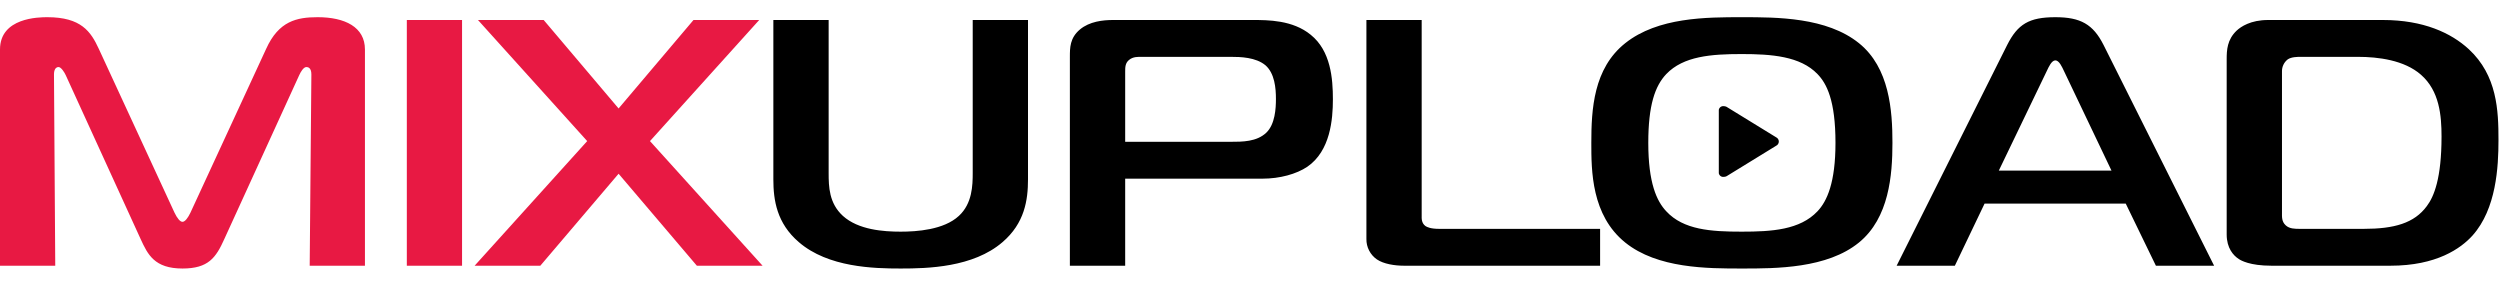 <svg width="140" height="16" viewBox="0 0 140 16" fill="none" xmlns="http://www.w3.org/2000/svg">
<g clip-path="url(#clip0_93_7291)">
<path fill-rule="evenodd" clip-rule="evenodd" d="M53.698 12.089C54.448 11.4 54.472 10.378 54.472 9.69V1.12H57.568V10.044C57.568 11.204 57.38 12.501 56.137 13.563C54.495 14.978 51.939 15.037 50.438 15.037C48.937 15.037 46.381 14.978 44.739 13.563C43.496 12.501 43.308 11.204 43.308 10.044V1.12H46.404V9.69C46.404 10.457 46.427 11.381 47.201 12.089C48.069 12.875 49.476 12.973 50.438 12.973C51.329 12.973 52.854 12.875 53.698 12.089ZM59.913 14.88V3.184C59.913 2.673 59.913 2.123 60.476 1.651C61.016 1.199 61.767 1.12 62.329 1.12H70.139C71.007 1.12 72.39 1.12 73.399 1.946C74.525 2.85 74.642 4.403 74.642 5.563C74.642 6.683 74.501 8.452 73.211 9.337C72.602 9.75 71.663 10.005 70.702 10.005H63.01V14.88H59.913ZM68.896 7.941C69.576 7.941 70.374 7.941 70.913 7.43C71.405 6.958 71.452 6.074 71.452 5.543C71.452 4.933 71.382 4.108 70.866 3.656C70.326 3.204 69.458 3.184 68.943 3.184H63.947C63.736 3.184 63.455 3.164 63.221 3.361C63.01 3.537 63.01 3.774 63.01 4.01V7.941H68.896H68.896ZM78.629 14.88C78.09 14.88 77.48 14.781 77.105 14.526C76.921 14.399 76.772 14.228 76.67 14.029C76.567 13.831 76.515 13.61 76.519 13.386V1.12H79.614V12.069C79.614 12.226 79.591 12.482 79.826 12.659C79.919 12.717 80.107 12.816 80.6 12.816H89.606V14.88H78.629H78.629ZM104.101 2.417C105.813 3.793 105.977 6.192 105.977 8C105.977 9.808 105.789 12.207 104.101 13.582C102.318 15.037 99.457 15.037 97.557 15.037C95.611 15.037 92.82 15.037 91.013 13.582C89.114 12.05 89.114 9.553 89.114 8C89.114 6.133 89.231 3.833 91.014 2.417C92.843 0.963 95.564 0.963 97.557 0.963C99.504 0.963 102.295 0.963 104.101 2.417ZM93.312 11.833C94.274 12.875 95.822 12.973 97.533 12.973C99.222 12.973 100.793 12.875 101.779 11.833C102.318 11.263 102.787 10.221 102.787 8C102.787 5.621 102.294 4.678 101.779 4.147C100.818 3.145 99.199 3.027 97.533 3.027C95.822 3.027 94.274 3.144 93.312 4.147C92.679 4.815 92.304 5.896 92.304 8C92.304 10.241 92.773 11.263 93.312 11.833H93.312ZM112.403 2.516C112.99 1.356 113.623 0.963 115.101 0.963C116.508 0.963 117.212 1.356 117.798 2.516L123.99 14.88H120.73L119.041 11.4H111.137L109.472 14.88H106.212L112.403 2.516ZM111.934 9.553H118.243L115.57 3.951C115.476 3.754 115.312 3.381 115.101 3.381C114.889 3.381 114.726 3.754 114.632 3.951L111.934 9.553ZM127.204 14.88C125.984 14.88 125.492 14.585 125.374 14.506C125.069 14.31 124.694 13.897 124.694 13.13V3.322C124.694 2.811 124.717 2.22 125.257 1.71C125.492 1.494 126.031 1.12 127.016 1.12H133.442C135.717 1.12 137.265 1.847 138.25 2.752C139.845 4.226 139.915 6.192 139.915 7.843C139.915 9.337 139.798 11.695 138.461 13.189C137.805 13.916 136.444 14.88 133.864 14.88H127.204ZM127.791 11.872C127.791 12.148 127.766 12.403 128.001 12.619C128.212 12.816 128.517 12.816 128.798 12.816H132.364C134.077 12.816 135.2 12.501 135.905 11.538C136.304 11.008 136.726 9.985 136.726 7.646C136.726 6.467 136.609 5.091 135.576 4.187C134.639 3.361 133.161 3.184 132.058 3.184H128.846C128.658 3.184 128.329 3.184 128.118 3.322C128.012 3.402 127.928 3.506 127.871 3.626C127.814 3.746 127.786 3.877 127.791 4.01V11.873V11.872ZM99.463 7.688L96.727 6.007L96.681 5.979C96.634 5.956 96.582 5.945 96.529 5.945C96.466 5.937 96.402 5.954 96.35 5.992C96.299 6.031 96.264 6.087 96.253 6.151V9.7C96.264 9.763 96.299 9.82 96.35 9.858C96.402 9.896 96.466 9.913 96.529 9.905C96.584 9.906 96.638 9.893 96.686 9.869L96.724 9.846L99.463 8.163C99.509 8.142 99.546 8.108 99.573 8.066C99.6 8.024 99.614 7.975 99.614 7.925C99.614 7.876 99.6 7.827 99.573 7.785C99.546 7.743 99.509 7.709 99.463 7.688Z" fill="black"/>
<path fill-rule="evenodd" clip-rule="evenodd" d="M12.562 13.386C12.094 14.428 11.672 15.037 10.219 15.037C8.648 15.037 8.273 14.251 7.875 13.386L3.68 4.207C3.609 4.05 3.422 3.755 3.281 3.755C3.023 3.755 3.023 4.109 3.023 4.168L3.094 14.88H0V2.771C0 0.982 2.18 0.963 2.648 0.963C4.547 0.963 5.086 1.769 5.531 2.732L9.773 11.911C9.914 12.206 10.078 12.422 10.219 12.422C10.359 12.422 10.523 12.206 10.664 11.911L14.906 2.732C15.61 1.179 16.617 0.963 17.789 0.963C19.313 0.963 20.437 1.513 20.437 2.771V14.88H17.343L17.437 4.167C17.437 3.793 17.25 3.754 17.156 3.754C16.992 3.754 16.828 4.049 16.758 4.206L12.562 13.386ZM22.782 14.88V1.12H25.875V14.88H22.782V14.88ZM39.024 14.88L34.641 9.729L30.258 14.88H26.579L32.883 7.901L26.766 1.12H30.446L34.641 6.074L38.836 1.12H42.516L36.399 7.901L42.704 14.88H39.024V14.88Z" fill="#E81943"/>
</g>
<defs>
<clipPath id="clip0_93_7291">
<rect width="140" height="14.074" fill="white" transform="translate(0 0.963)"/>
</clipPath>
</defs>
</svg>
